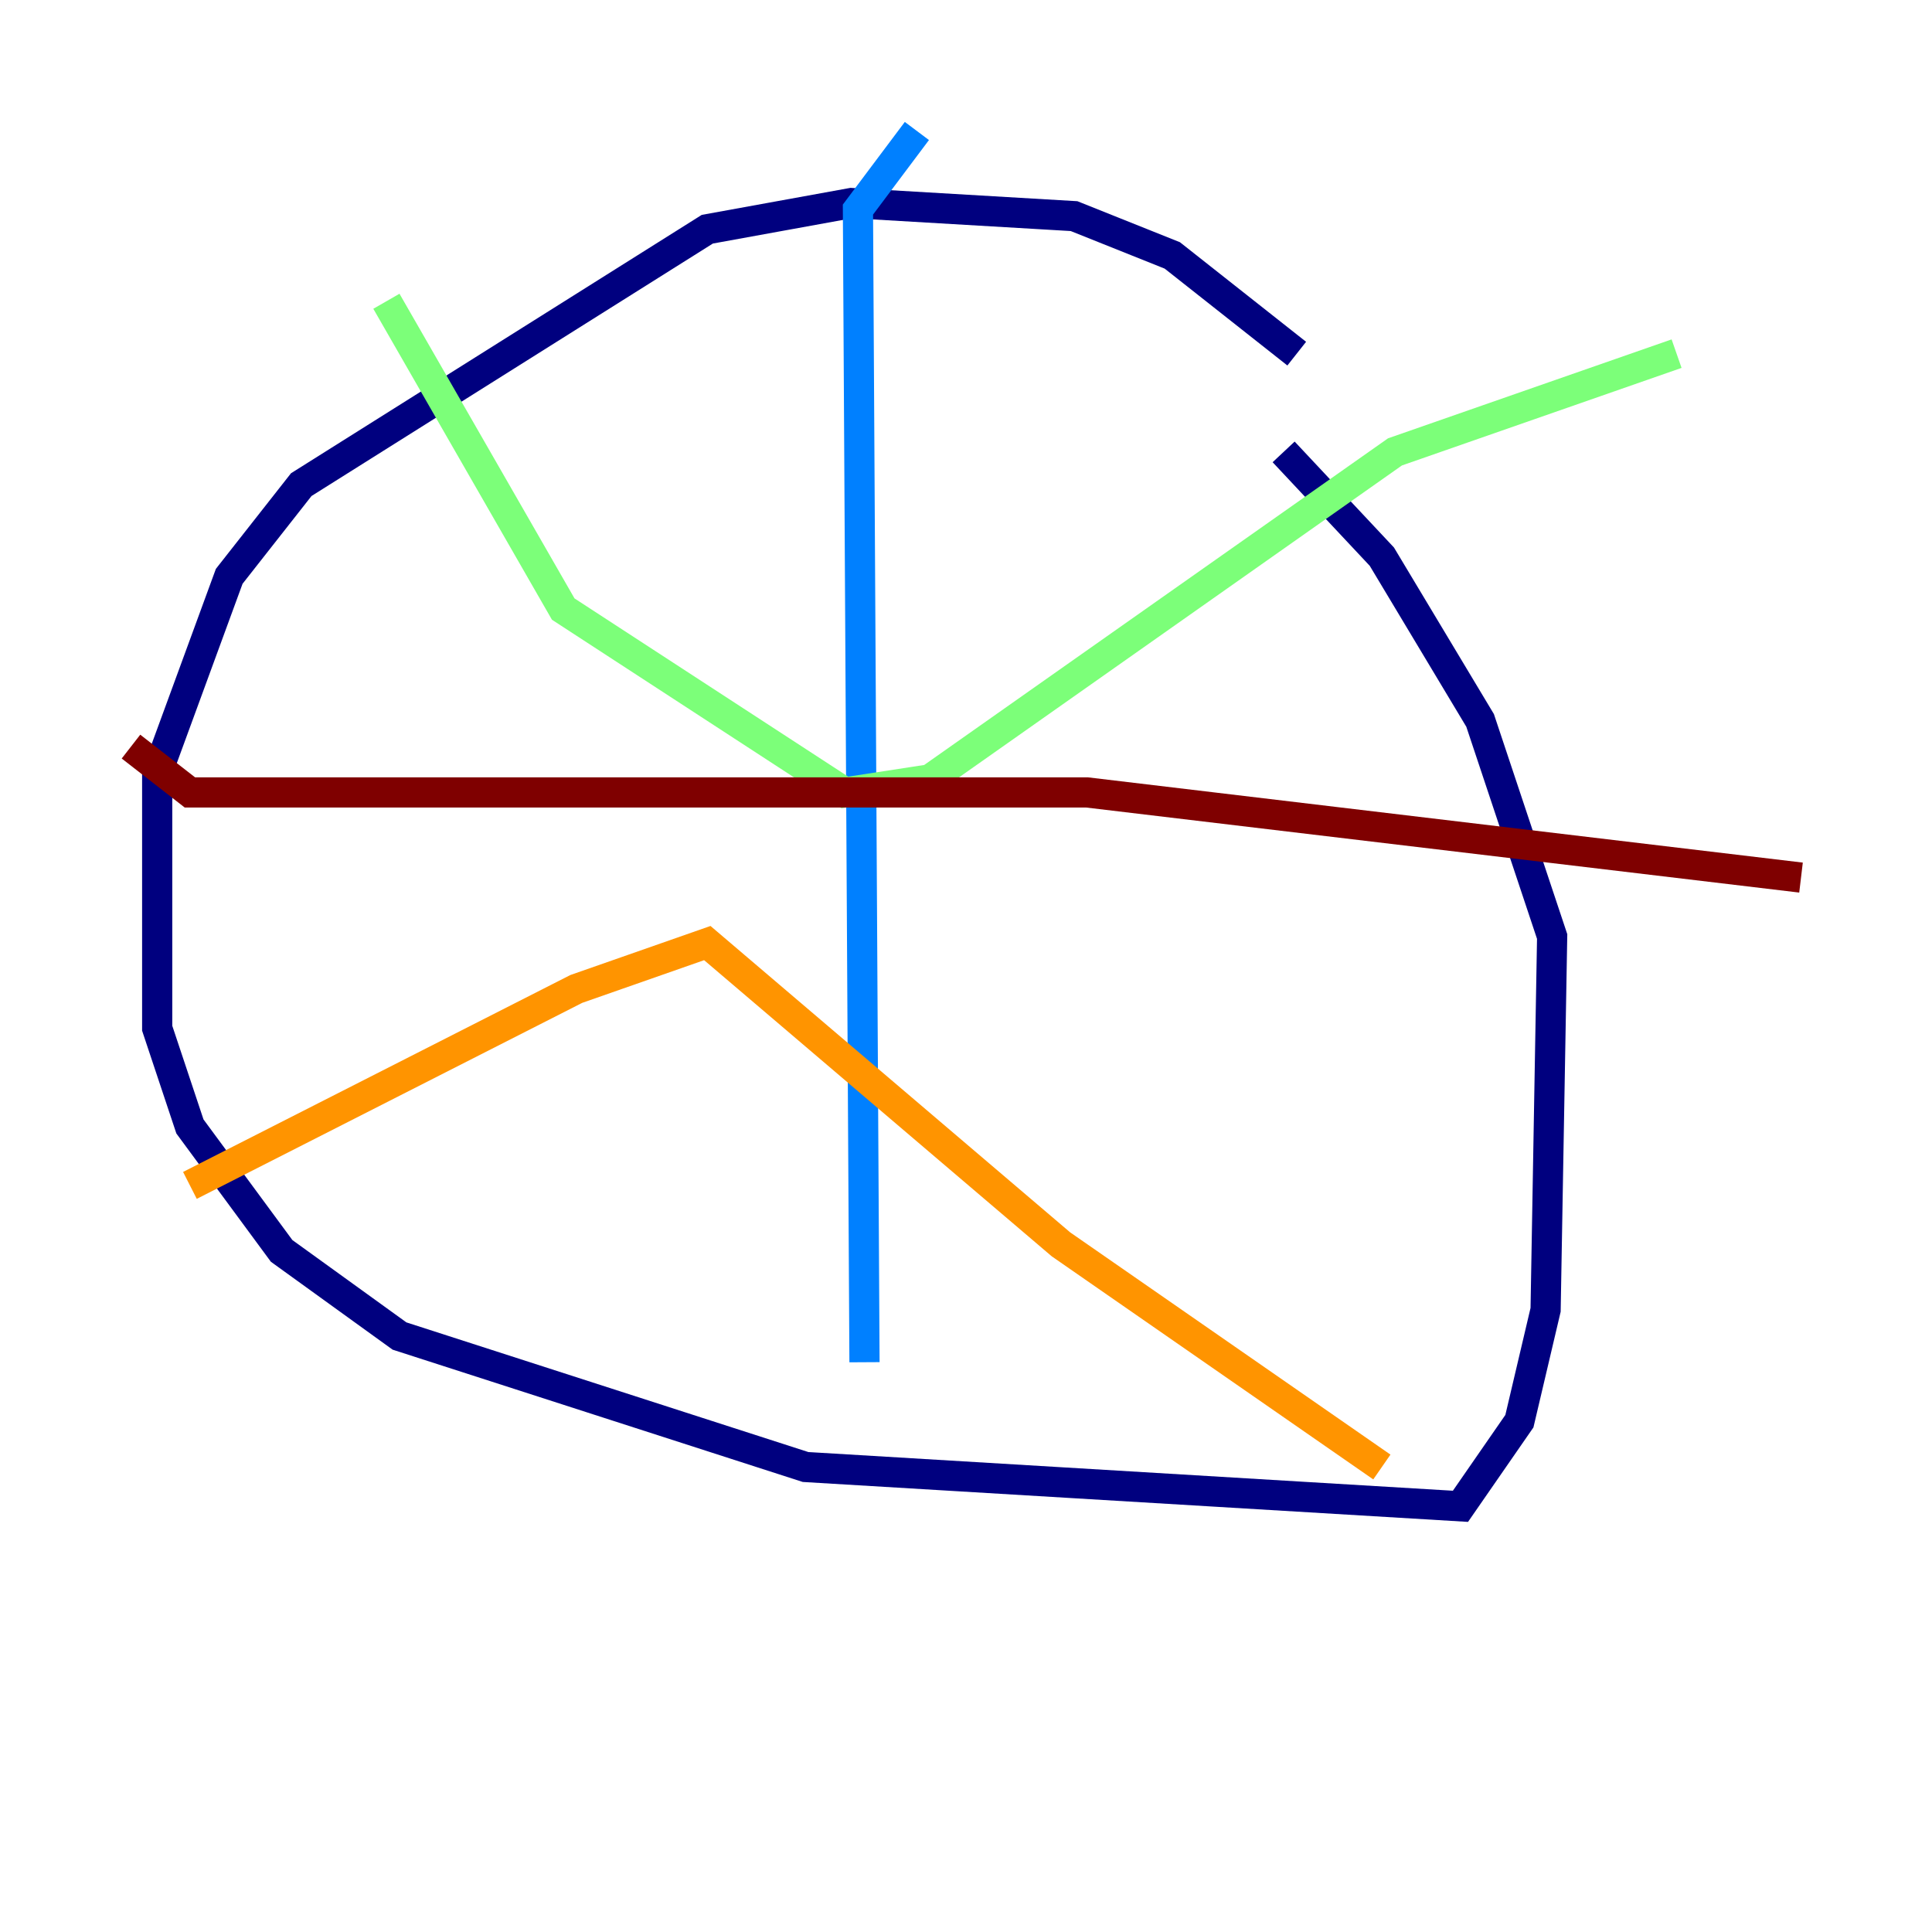 <?xml version="1.0" encoding="utf-8" ?>
<svg baseProfile="tiny" height="128" version="1.2" viewBox="0,0,128,128" width="128" xmlns="http://www.w3.org/2000/svg" xmlns:ev="http://www.w3.org/2001/xml-events" xmlns:xlink="http://www.w3.org/1999/xlink"><defs /><polyline fill="none" points="85.912,23.43 77.668,16.922 71.159,14.319 56.407,13.451 46.861,15.186 19.959,32.108 15.186,38.183 10.414,51.2 10.414,68.122 12.583,74.63 18.658,82.875 26.468,88.515 53.37,97.193 96.759,99.797 100.664,94.156 102.4,86.78 102.834,62.047 98.061,47.729 91.552,36.881 85.044,29.939" stroke="#00007f" stroke-width="2" /><polyline fill="none" points="60.746,8.678 56.841,13.885 57.275,90.251" stroke="#0080ff" stroke-width="2" /><polyline fill="none" points="25.6,19.959 37.315,40.352 55.973,52.502 61.614,51.634 92.42,29.939 111.078,23.43" stroke="#7cff79" stroke-width="2" /><polyline fill="none" points="12.583,78.536 38.183,65.519 46.861,62.481 70.291,82.441 91.552,97.193" stroke="#ff9400" stroke-width="2" /><polyline fill="none" points="8.678,49.464 12.583,52.502 72.027,52.502 119.322,58.142" stroke="#7f0000" stroke-width="2" /></svg>